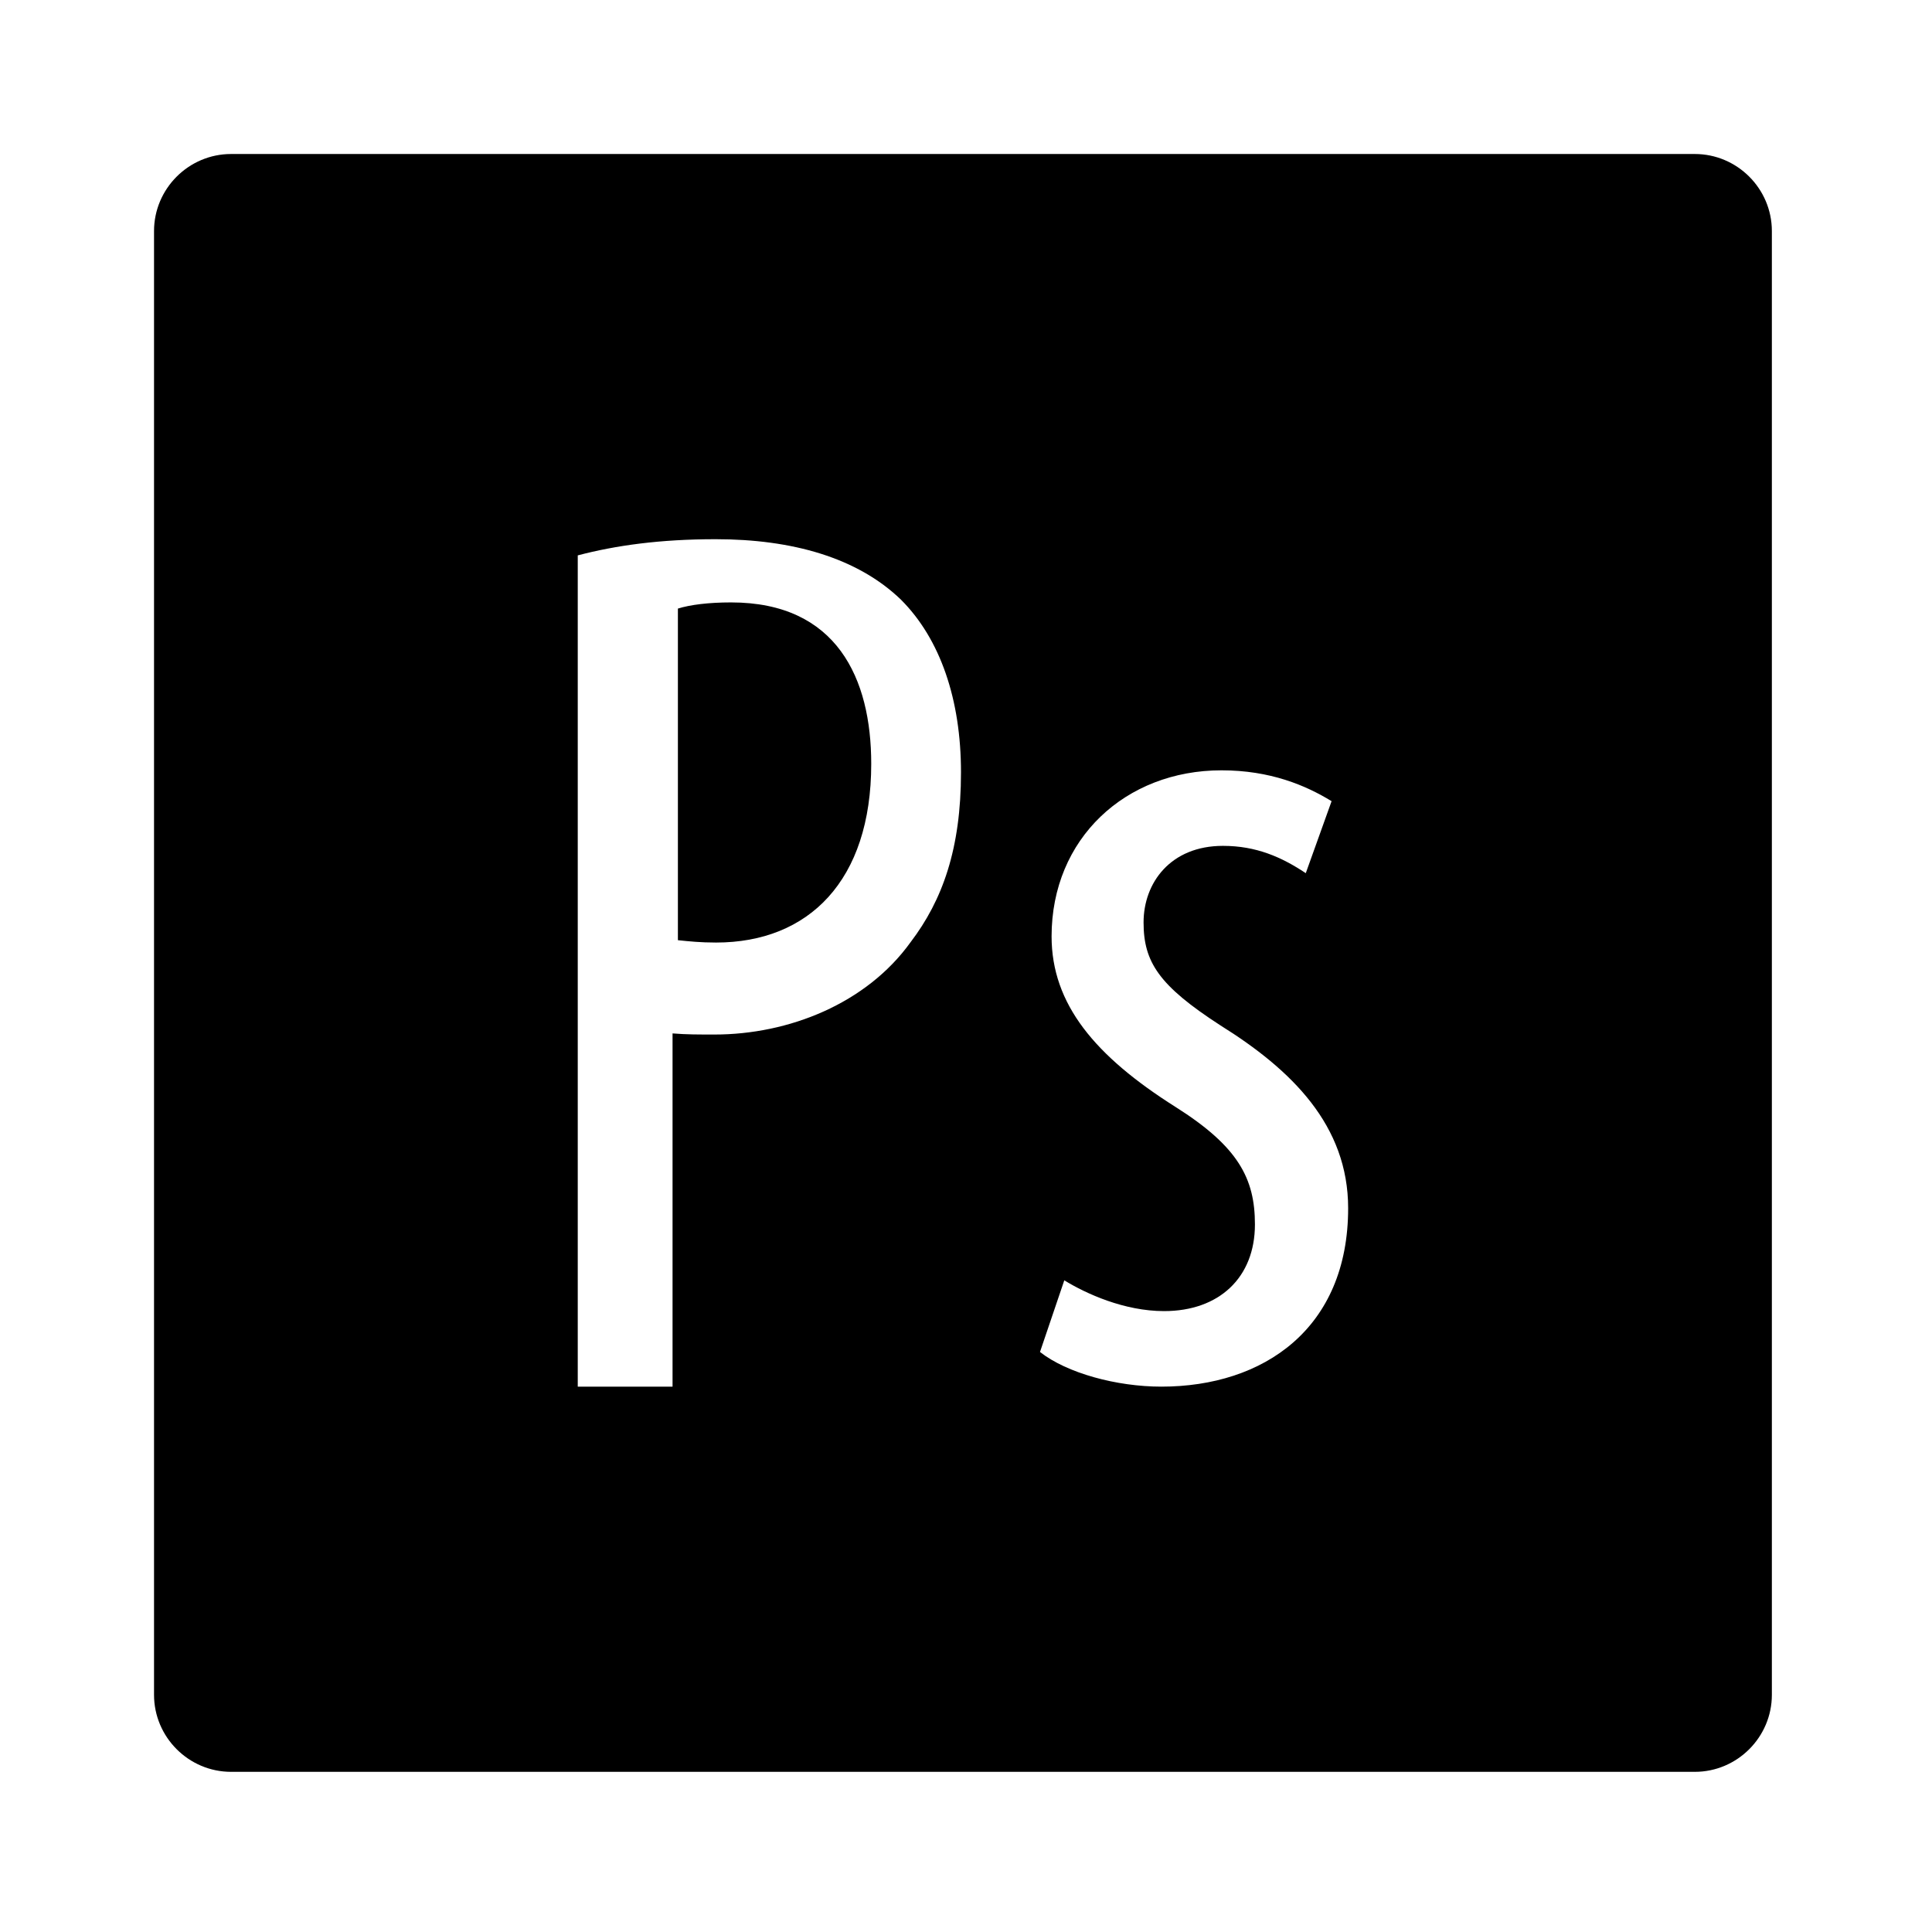 <?xml version="1.0" encoding="UTF-8" standalone="no"?>
<!DOCTYPE svg PUBLIC "-//W3C//DTD SVG 1.1//EN" "http://www.w3.org/Graphics/SVG/1.1/DTD/svg11.dtd">
<svg width="100%" height="100%" viewBox="0 0 209 209" version="1.1" xmlns="http://www.w3.org/2000/svg" xmlns:xlink="http://www.w3.org/1999/xlink" xml:space="preserve" xmlns:serif="http://www.serif.com/" style="fill-rule:evenodd;clip-rule:evenodd;stroke-linejoin:round;stroke-miterlimit:2;">
    <g transform="matrix(1,0,0,1,-1208.32,-405.257)">
        <g id="icons8-adobe-photoshop.svg" transform="matrix(4.167,0,0,4.167,1312.49,509.424)">
            <g transform="matrix(1,0,0,1,-25,-25)">
                <path d="M6,4C4.9,4 4,4.9 4,6L4,44C4,45.1 4.9,46 6,46L44,46C45.1,46 46,45.1 46,44L46,6C46,4.9 45.1,4 44,4L6,4ZM18.58,14C20.57,14 22.261,14.48 23.391,15.57C24.411,16.59 24.949,18.161 24.949,20.051C24.949,22.031 24.471,23.371 23.641,24.461C22.491,26.061 20.471,26.859 18.551,26.859C18.141,26.859 17.821,26.86 17.461,26.83L17.461,36L15,36L15,14.42C15.99,14.16 17.14,14 18.58,14ZM18.98,15.641C18.4,15.641 17.92,15.701 17.6,15.801L17.6,24.41C17.89,24.44 18.18,24.471 18.59,24.471C20.99,24.471 22.619,22.87 22.619,19.83C22.619,17.62 21.73,15.641 18.98,15.641ZM31.711,20C32.981,20 33.9,20.391 34.57,20.801L33.9,22.67C33.27,22.25 32.61,21.961 31.75,21.961C30.39,21.961 29.689,22.919 29.689,23.949C29.689,24.979 30.09,25.589 31.68,26.619C33.54,27.779 35,29.219 35,31.369C35,34.489 32.81,36 30.15,36C28.99,36 27.7,35.65 27,35.1L27.631,33.24C28.201,33.59 29.191,34.039 30.221,34.039C31.651,34.039 32.58,33.169 32.58,31.789C32.58,30.599 32.15,29.77 30.52,28.74C28.43,27.42 27.301,26.071 27.301,24.311C27.301,21.771 29.221,20 31.711,20Z" style="fill-rule:nonzero;"/>
            </g>
        </g>
    </g>
</svg>
